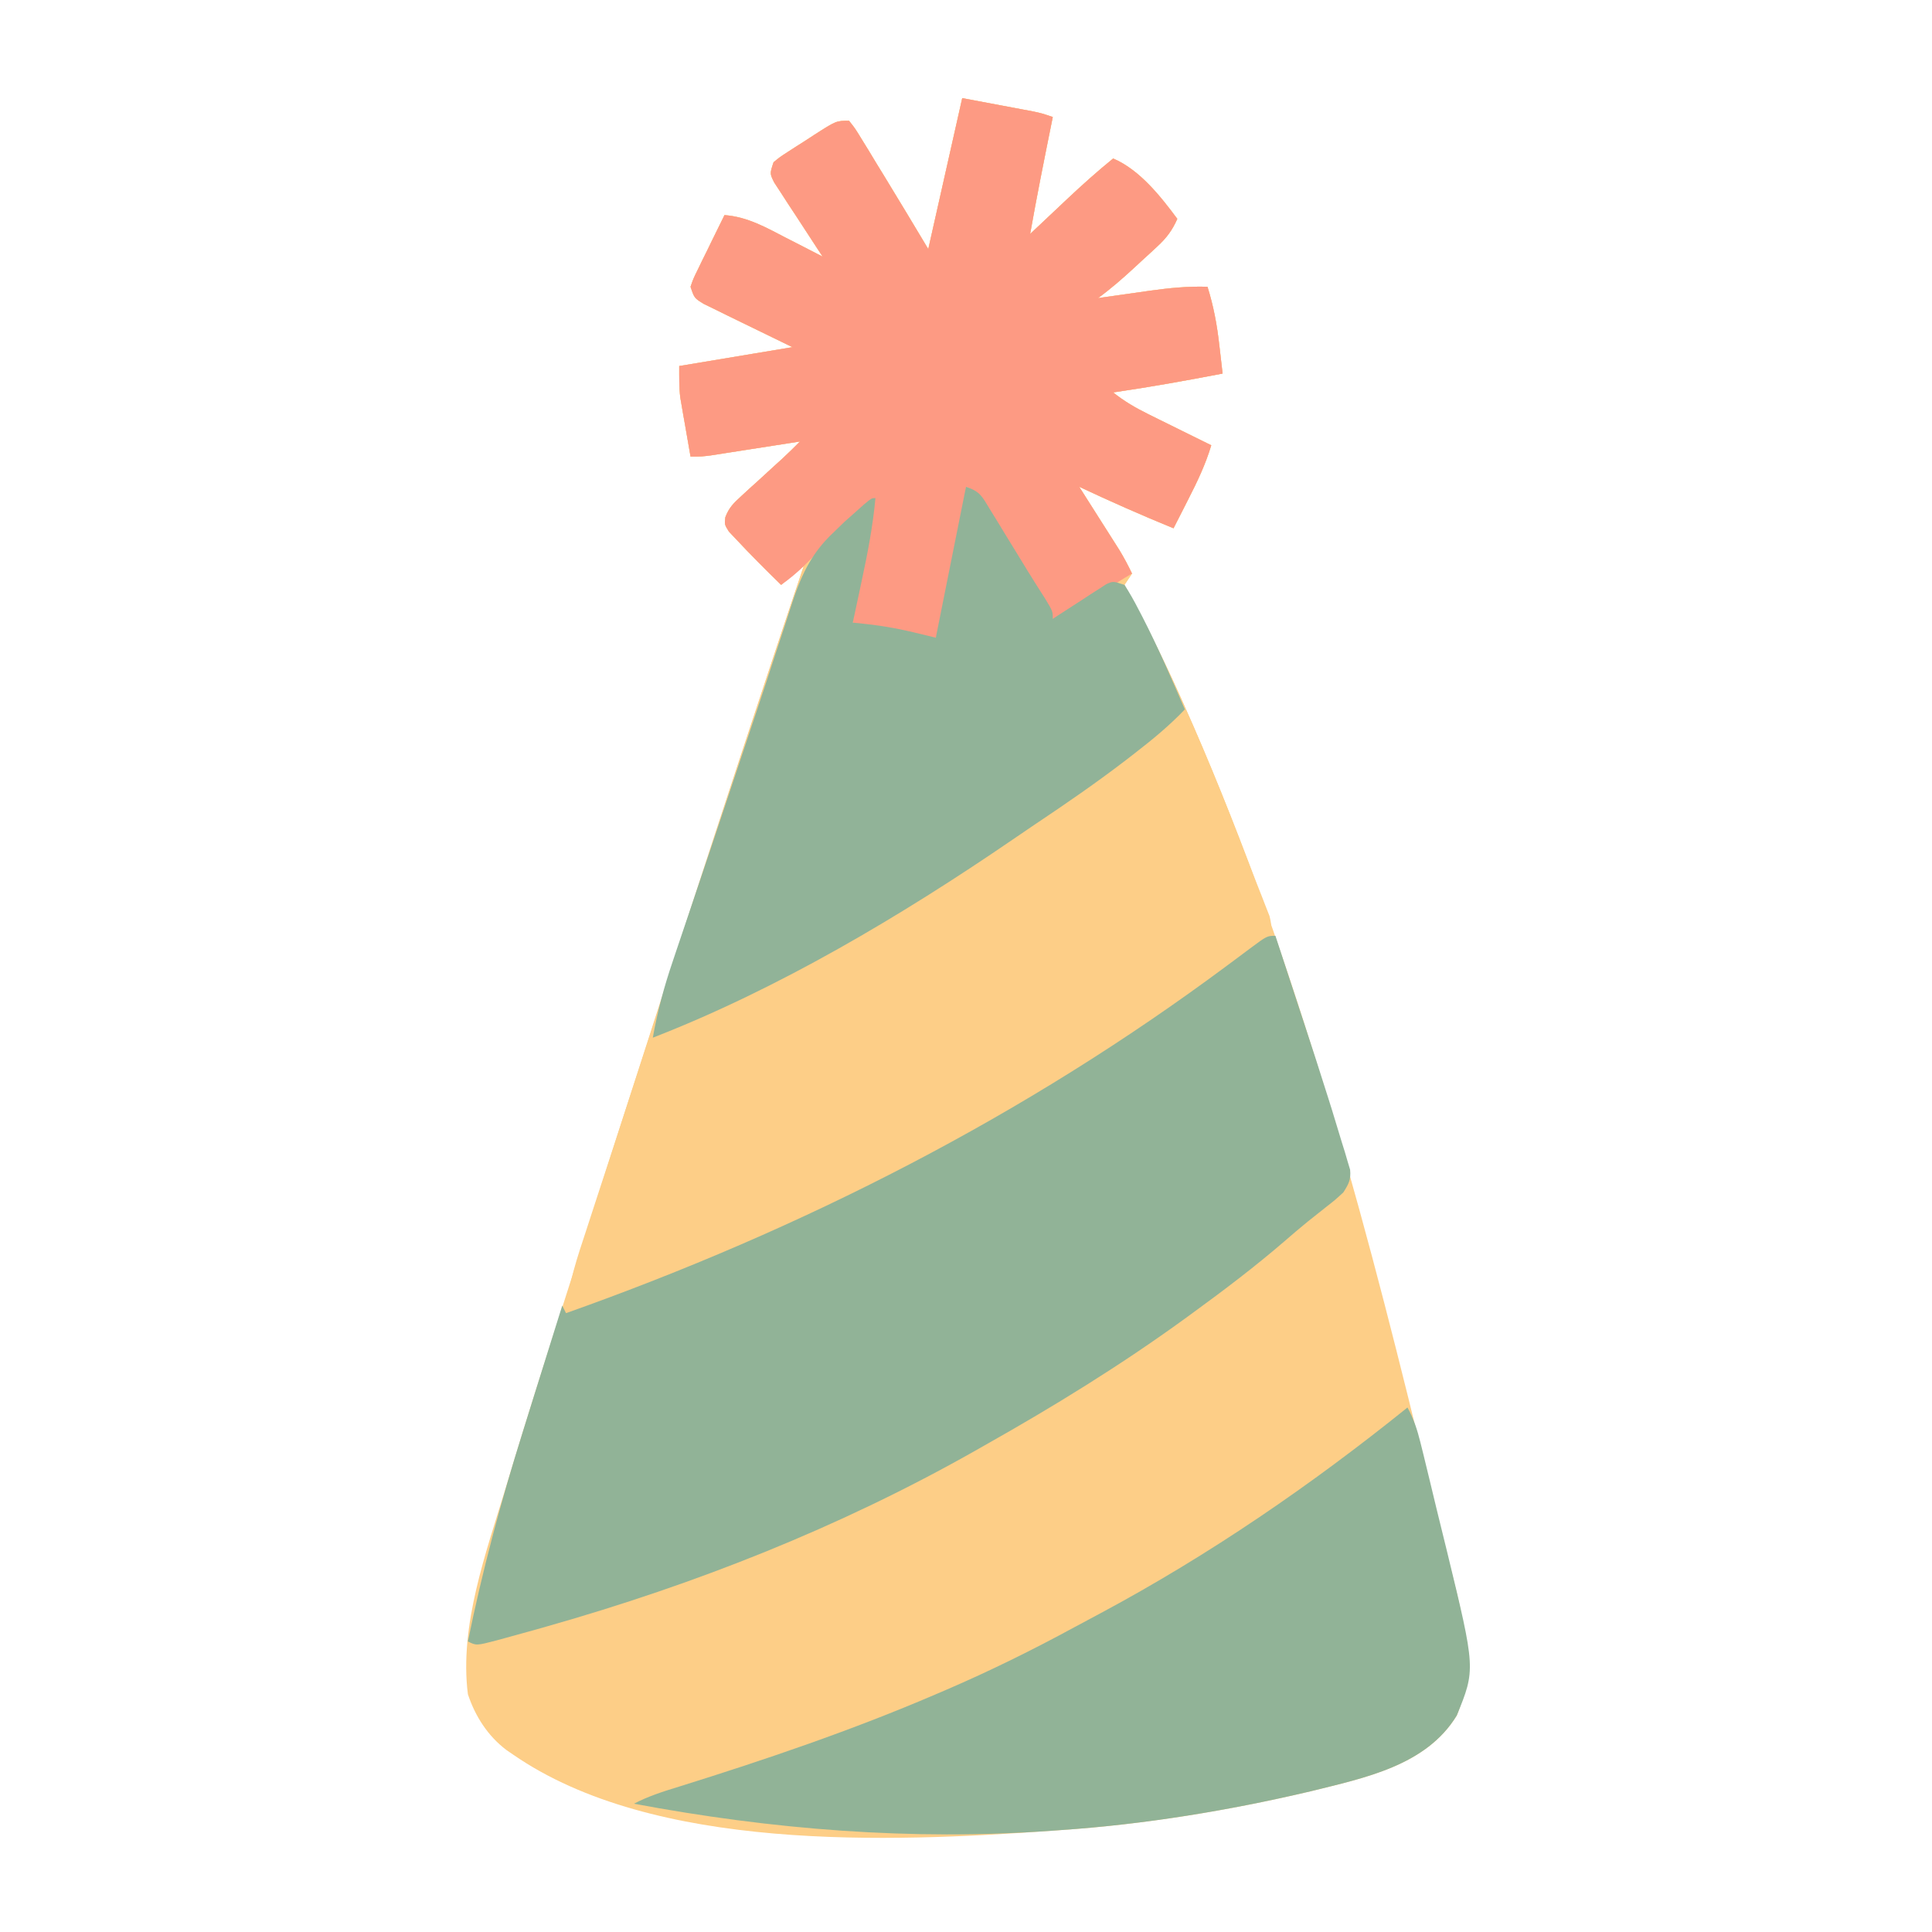 <?xml version="1.0" encoding="UTF-8"?>
<svg version="1.1" xmlns="http://www.w3.org/2000/svg" width="512" height="512">
<path d="M0 0 C3.403 0.639 6.806 1.279 10.312 1.938 C11.382 2.137 12.451 2.337 13.552 2.543 C14.397 2.703 15.242 2.863 16.113 3.027 C16.977 3.19 17.841 3.352 18.732 3.519 C21 4 21 4 24 5 C23.889 5.548 23.779 6.097 23.665 6.661 C21.695 16.427 19.727 26.188 18 36 C18.453 35.572 18.907 35.144 19.374 34.702 C21.456 32.737 23.54 30.775 25.625 28.812 C26.338 28.139 27.051 27.465 27.785 26.771 C31.754 23.039 35.771 19.436 40 16 C46.999 18.974 52.557 26.011 57 32 C55.639 35.079 54.133 37.071 51.664 39.348 C51.012 39.953 50.36 40.558 49.688 41.182 C49.007 41.802 48.326 42.423 47.625 43.062 C46.952 43.687 46.279 44.312 45.586 44.955 C42.49 47.81 39.401 50.511 36 53 C36.63 52.909 37.26 52.818 37.908 52.725 C40.792 52.311 43.677 51.906 46.562 51.5 C47.553 51.357 48.544 51.214 49.564 51.066 C54.765 50.341 59.75 49.823 65 50 C66.609 55.143 67.528 60.089 68.125 65.438 C68.255 66.535 68.255 66.535 68.387 67.654 C68.596 69.436 68.799 71.218 69 73 C59.356 74.857 49.72 76.585 40 78 C42.92 80.321 45.862 82.048 49.203 83.699 C50.183 84.186 51.163 84.672 52.172 85.174 C53.188 85.673 54.203 86.173 55.25 86.688 C56.281 87.199 57.312 87.71 58.375 88.236 C60.915 89.495 63.457 90.749 66 92 C64.472 97.099 62.29 101.657 59.875 106.375 C59.502 107.111 59.13 107.847 58.746 108.605 C57.834 110.406 56.918 112.203 56 114 C47.552 110.56 39.257 106.875 31 103 C31.353 103.555 31.706 104.109 32.07 104.681 C33.674 107.203 35.274 109.726 36.875 112.25 C37.431 113.123 37.986 113.995 38.559 114.895 C39.094 115.739 39.629 116.583 40.18 117.453 C40.672 118.228 41.164 119.003 41.671 119.802 C42.895 121.827 43.976 123.868 45 126 C44.34 126.99 43.68 127.98 43 129 C43.5 129.916 44 130.832 44.515 131.776 C49.244 140.503 53.629 149.313 57.688 158.375 C57.983 159.034 58.279 159.693 58.584 160.372 C86.825 223.457 104.944 289.979 121.293 356.952 C122.94 363.695 124.606 370.433 126.313 377.162 C127.193 380.639 128.058 384.12 128.918 387.603 C129.296 389.117 129.679 390.63 130.07 392.141 C133.018 403.567 135.807 417.323 131.062 428.625 C122.935 441.959 106.531 445.173 92.415 448.691 C70.722 453.808 48.243 457.499 26 459 C25.252 459.055 24.504 459.11 23.733 459.167 C-19.423 462.263 -81.704 464.783 -119 439 C-119.584 438.6 -120.168 438.201 -120.77 437.789 C-125.734 434.044 -129.051 428.847 -131 423 C-133.332 404.813 -126.128 385.262 -120.918 368.113 C-120.525 366.813 -120.133 365.513 -119.74 364.213 C-115.448 350.047 -110.957 335.943 -106.441 321.847 C-105.734 319.638 -105.028 317.429 -104.322 315.22 C-83.917 251.363 -63.346 187.55 -42 124 C-43.98 125.65 -45.96 127.3 -48 129 C-52.1 124.996 -56.154 120.942 -60.062 116.75 C-60.652 116.126 -61.241 115.502 -61.848 114.859 C-63 113 -63 113 -62.79 111.107 C-61.812 108.499 -60.563 107.305 -58.508 105.434 C-57.803 104.783 -57.098 104.133 -56.371 103.463 C-55.259 102.46 -55.259 102.46 -54.125 101.438 C-52.669 100.103 -51.213 98.768 -49.758 97.434 C-49.11 96.846 -48.461 96.259 -47.793 95.654 C-46.153 94.141 -44.566 92.591 -43 91 C-43.772 91.121 -44.544 91.242 -45.339 91.367 C-48.83 91.914 -52.321 92.457 -55.812 93 C-57.027 93.191 -58.242 93.382 -59.494 93.578 C-60.658 93.759 -61.821 93.939 -63.02 94.125 C-64.093 94.293 -65.167 94.46 -66.273 94.633 C-69 95 -69 95 -72 95 C-72.506 92.126 -73.005 89.251 -73.5 86.375 C-73.643 85.567 -73.786 84.759 -73.934 83.926 C-74.137 82.737 -74.137 82.737 -74.344 81.523 C-74.469 80.801 -74.595 80.078 -74.725 79.333 C-75.05 76.573 -75 73.779 -75 71 C-65.1 69.35 -55.2 67.7 -45 66 C-53.506 61.846 -53.506 61.846 -62.023 57.714 C-63.076 57.193 -64.13 56.673 -65.215 56.137 C-66.299 55.608 -67.383 55.079 -68.5 54.534 C-71 53 -71 53 -72 50 C-71.287 47.915 -71.287 47.915 -70.129 45.551 C-69.72 44.703 -69.31 43.856 -68.889 42.982 C-68.451 42.101 -68.013 41.22 -67.562 40.312 C-66.912 38.973 -66.912 38.973 -66.248 37.607 C-65.174 35.4 -64.091 33.198 -63 31 C-56.856 31.48 -51.997 34.277 -46.625 37.062 C-45.698 37.535 -44.771 38.007 -43.816 38.494 C-41.54 39.656 -39.269 40.824 -37 42 C-37.429 41.349 -37.859 40.699 -38.301 40.028 C-40.232 37.088 -42.147 34.138 -44.062 31.188 C-44.739 30.163 -45.415 29.139 -46.111 28.084 C-46.746 27.101 -47.381 26.118 -48.035 25.105 C-48.627 24.199 -49.219 23.294 -49.828 22.36 C-51 20 -51 20 -50 17 C-48.374 15.65 -48.374 15.65 -46.289 14.301 C-45.539 13.814 -44.789 13.328 -44.016 12.826 C-43.227 12.327 -42.438 11.827 -41.625 11.312 C-40.453 10.546 -40.453 10.546 -39.258 9.764 C-33.389 6 -33.389 6 -30 6 C-28.378 8.044 -28.378 8.044 -26.637 10.898 C-25.997 11.936 -25.357 12.974 -24.697 14.043 C-24.034 15.143 -23.371 16.242 -22.688 17.375 C-22.036 18.436 -21.384 19.497 -20.713 20.59 C-16.764 27.033 -12.888 33.52 -9 40 C-6.03 26.8 -3.06 13.6 0 0 Z " fill="#FDCE87" transform="translate(255,26)"/>
<path d="M0 0 C3.403 0.639 6.806 1.279 10.312 1.938 C11.382 2.137 12.451 2.337 13.552 2.543 C14.397 2.703 15.242 2.863 16.113 3.027 C16.977 3.19 17.841 3.352 18.732 3.519 C21 4 21 4 24 5 C23.889 5.548 23.779 6.097 23.665 6.661 C21.695 16.427 19.727 26.188 18 36 C18.453 35.572 18.907 35.144 19.374 34.702 C21.456 32.737 23.54 30.775 25.625 28.812 C26.338 28.139 27.051 27.465 27.785 26.771 C31.754 23.039 35.771 19.436 40 16 C46.999 18.974 52.557 26.011 57 32 C55.639 35.079 54.133 37.071 51.664 39.348 C51.012 39.953 50.36 40.558 49.688 41.182 C49.007 41.802 48.326 42.423 47.625 43.062 C46.952 43.687 46.279 44.312 45.586 44.955 C42.49 47.81 39.401 50.511 36 53 C36.63 52.909 37.26 52.818 37.908 52.725 C40.792 52.311 43.677 51.906 46.562 51.5 C47.553 51.357 48.544 51.214 49.564 51.066 C54.765 50.341 59.75 49.823 65 50 C66.609 55.143 67.528 60.089 68.125 65.438 C68.255 66.535 68.255 66.535 68.387 67.654 C68.596 69.436 68.799 71.218 69 73 C59.356 74.857 49.72 76.585 40 78 C42.92 80.321 45.862 82.048 49.203 83.699 C50.183 84.186 51.163 84.672 52.172 85.174 C53.188 85.673 54.203 86.173 55.25 86.688 C56.281 87.199 57.312 87.71 58.375 88.236 C60.915 89.495 63.457 90.749 66 92 C64.472 97.099 62.29 101.657 59.875 106.375 C59.502 107.111 59.13 107.847 58.746 108.605 C57.834 110.406 56.918 112.203 56 114 C47.552 110.56 39.257 106.875 31 103 C31.353 103.555 31.706 104.109 32.07 104.681 C33.674 107.203 35.274 109.726 36.875 112.25 C37.431 113.123 37.986 113.995 38.559 114.895 C39.094 115.739 39.629 116.583 40.18 117.453 C40.672 118.228 41.164 119.003 41.671 119.802 C42.895 121.827 43.976 123.868 45 126 C44.34 126.99 43.68 127.98 43 129 C43.5 129.916 44 130.832 44.515 131.776 C49.245 140.504 53.624 149.314 57.688 158.375 C57.979 159.022 58.271 159.669 58.572 160.336 C65.62 175.995 71.892 191.955 78 208 C78.425 209.073 78.85 210.146 79.288 211.252 C79.665 212.226 80.042 213.2 80.43 214.203 C80.924 215.459 80.924 215.459 81.429 216.739 C82.085 219.337 82.066 220.549 81 223 C79.46 224.517 79.46 224.517 77.449 225.961 C76.699 226.508 75.948 227.054 75.174 227.617 C74.354 228.197 73.533 228.777 72.688 229.375 C71.836 229.988 70.984 230.601 70.107 231.232 C67.412 233.166 64.706 235.083 62 237 C60.342 238.191 58.684 239.382 57.027 240.574 C45.339 248.926 33.318 256.615 21 264 C20.078 264.557 19.155 265.113 18.205 265.687 C-16.598 286.623 -53.058 303.597 -91 318 C-92.638 318.625 -92.638 318.625 -94.309 319.262 C-95.291 319.629 -96.273 319.996 -97.285 320.375 C-98.131 320.692 -98.977 321.009 -99.848 321.336 C-102 322 -102 322 -105 322 C-104.443 314.245 -102.004 307.202 -99.582 299.855 C-99.128 298.46 -98.674 297.065 -98.222 295.669 C-97.011 291.944 -95.791 288.222 -94.57 284.5 C-93.299 280.619 -92.035 276.736 -90.771 272.853 C-88.765 266.694 -86.755 260.536 -84.74 254.379 C-82.47 247.442 -80.208 240.501 -77.953 233.559 C-75.471 225.919 -72.984 218.281 -70.493 210.644 C-68.718 205.204 -66.946 199.763 -65.176 194.321 C-57.543 170.849 -49.853 147.399 -42 124 C-43.98 125.65 -45.96 127.3 -48 129 C-52.1 124.996 -56.154 120.942 -60.062 116.75 C-60.652 116.126 -61.241 115.502 -61.848 114.859 C-63 113 -63 113 -62.79 111.107 C-61.812 108.499 -60.563 107.305 -58.508 105.434 C-57.803 104.783 -57.098 104.133 -56.371 103.463 C-55.259 102.46 -55.259 102.46 -54.125 101.438 C-52.669 100.103 -51.213 98.768 -49.758 97.434 C-49.11 96.846 -48.461 96.259 -47.793 95.654 C-46.153 94.141 -44.566 92.591 -43 91 C-44.158 91.182 -44.158 91.182 -45.339 91.367 C-48.83 91.914 -52.321 92.457 -55.812 93 C-57.027 93.191 -58.242 93.382 -59.494 93.578 C-61.239 93.849 -61.239 93.849 -63.02 94.125 C-64.093 94.293 -65.167 94.46 -66.273 94.633 C-69 95 -69 95 -72 95 C-72.506 92.126 -73.005 89.251 -73.5 86.375 C-73.643 85.567 -73.786 84.759 -73.934 83.926 C-74.069 83.133 -74.204 82.34 -74.344 81.523 C-74.469 80.801 -74.595 80.078 -74.725 79.333 C-75.05 76.573 -75 73.779 -75 71 C-65.1 69.35 -55.2 67.7 -45 66 C-53.506 61.846 -53.506 61.846 -62.023 57.714 C-63.603 56.933 -63.603 56.933 -65.215 56.137 C-66.299 55.608 -67.383 55.079 -68.5 54.534 C-71 53 -71 53 -72 50 C-71.287 47.915 -71.287 47.915 -70.129 45.551 C-69.72 44.703 -69.31 43.856 -68.889 42.982 C-68.451 42.101 -68.013 41.22 -67.562 40.312 C-66.912 38.973 -66.912 38.973 -66.248 37.607 C-65.174 35.4 -64.091 33.198 -63 31 C-56.856 31.48 -51.997 34.277 -46.625 37.062 C-45.698 37.535 -44.771 38.007 -43.816 38.494 C-41.54 39.656 -39.269 40.824 -37 42 C-37.429 41.349 -37.859 40.699 -38.301 40.028 C-40.232 37.088 -42.147 34.138 -44.062 31.188 C-44.739 30.163 -45.415 29.139 -46.111 28.084 C-47.064 26.61 -47.064 26.61 -48.035 25.105 C-48.923 23.747 -48.923 23.747 -49.828 22.36 C-51 20 -51 20 -50 17 C-48.374 15.65 -48.374 15.65 -46.289 14.301 C-45.539 13.814 -44.789 13.328 -44.016 12.826 C-43.227 12.327 -42.438 11.827 -41.625 11.312 C-40.453 10.546 -40.453 10.546 -39.258 9.764 C-33.389 6 -33.389 6 -30 6 C-28.378 8.044 -28.378 8.044 -26.637 10.898 C-25.997 11.936 -25.357 12.974 -24.697 14.043 C-24.034 15.143 -23.371 16.242 -22.688 17.375 C-22.036 18.436 -21.384 19.497 -20.713 20.59 C-16.764 27.033 -12.888 33.52 -9 40 C-6.03 26.8 -3.06 13.6 0 0 Z " fill="#FDCE87" transform="translate(255,26)"/>
<path d="M0 0 C1.889 5.738 3.773 11.477 5.652 17.218 C6.288 19.161 6.926 21.103 7.566 23.044 C9.752 29.683 11.901 36.333 14 43 C14.311 43.986 14.621 44.972 14.941 45.988 C15.841 48.879 16.718 51.775 17.586 54.676 C17.86 55.556 18.135 56.435 18.418 57.342 C18.776 58.567 18.776 58.567 19.142 59.818 C19.357 60.531 19.572 61.245 19.793 61.98 C20.061 64.596 19.399 65.806 18 68 C15.855 69.973 15.855 69.973 13.188 72.062 C12.195 72.851 11.202 73.64 10.18 74.453 C9.394 75.077 9.394 75.077 8.593 75.713 C6.488 77.414 4.443 79.18 2.395 80.949 C-5.441 87.702 -13.639 93.913 -22 100 C-22.681 100.496 -23.362 100.993 -24.063 101.504 C-41.01 113.805 -58.759 124.733 -77 135 C-77.882 135.501 -78.764 136.002 -79.672 136.519 C-115.347 156.712 -153.594 171.818 -193 183 C-194.441 183.41 -194.441 183.41 -195.91 183.829 C-198.603 184.588 -201.3 185.331 -204 186.062 C-204.79 186.279 -205.58 186.496 -206.395 186.719 C-211.759 188.12 -211.759 188.12 -214 187 C-210.197 168.332 -205.338 150.231 -199.642 132.051 C-198.727 129.127 -197.819 126.201 -196.91 123.275 C-194.29 114.845 -191.652 106.42 -189 98 C-188.505 98.99 -188.505 98.99 -188 100 C-125.244 77.737 -66.403 47.753 -12.883 7.941 C-12.194 7.431 -11.504 6.92 -10.794 6.393 C-9.458 5.401 -8.125 4.404 -6.795 3.402 C-2.222 0 -2.222 0 0 0 Z " fill="#91B397" transform="translate(338,248)"/>
<path d="M0 0 C3.403 0.639 6.806 1.279 10.312 1.938 C11.382 2.137 12.451 2.337 13.552 2.543 C14.397 2.703 15.242 2.863 16.113 3.027 C16.977 3.19 17.841 3.352 18.732 3.519 C21 4 21 4 24 5 C23.889 5.548 23.779 6.097 23.665 6.661 C21.695 16.427 19.727 26.188 18 36 C18.453 35.572 18.907 35.144 19.374 34.702 C21.456 32.737 23.54 30.775 25.625 28.812 C26.338 28.139 27.051 27.465 27.785 26.771 C31.754 23.039 35.771 19.436 40 16 C46.999 18.974 52.557 26.011 57 32 C55.639 35.079 54.133 37.071 51.664 39.348 C51.012 39.953 50.36 40.558 49.688 41.182 C49.007 41.802 48.326 42.423 47.625 43.062 C46.952 43.687 46.279 44.312 45.586 44.955 C42.49 47.81 39.401 50.511 36 53 C36.63 52.909 37.26 52.818 37.908 52.725 C40.792 52.311 43.677 51.906 46.562 51.5 C47.553 51.357 48.544 51.214 49.564 51.066 C54.765 50.341 59.75 49.823 65 50 C66.609 55.143 67.528 60.089 68.125 65.438 C68.255 66.535 68.255 66.535 68.387 67.654 C68.596 69.436 68.799 71.218 69 73 C59.356 74.857 49.72 76.585 40 78 C42.92 80.321 45.862 82.048 49.203 83.699 C50.673 84.429 50.673 84.429 52.172 85.174 C53.188 85.673 54.203 86.173 55.25 86.688 C56.281 87.199 57.312 87.71 58.375 88.236 C60.915 89.495 63.457 90.749 66 92 C64.472 97.099 62.29 101.657 59.875 106.375 C59.502 107.111 59.13 107.847 58.746 108.605 C57.834 110.406 56.918 112.203 56 114 C47.552 110.56 39.257 106.875 31 103 C31.353 103.555 31.706 104.109 32.07 104.681 C33.674 107.203 35.274 109.726 36.875 112.25 C37.708 113.559 37.708 113.559 38.559 114.895 C39.094 115.739 39.629 116.583 40.18 117.453 C40.672 118.228 41.164 119.003 41.671 119.802 C42.895 121.827 43.976 123.868 45 126 C44.323 126.398 43.646 126.797 42.949 127.207 C40.778 128.527 38.644 129.87 36.52 131.262 C35.61 131.856 35.61 131.856 34.682 132.463 C33.422 133.288 32.164 134.116 30.908 134.947 C26.221 138 26.221 138 24 138 C22.814 136.386 22.814 136.386 21.496 134.117 C21.007 133.286 20.517 132.454 20.013 131.597 C19.493 130.699 18.973 129.8 18.438 128.875 C17.357 127.042 16.275 125.21 15.191 123.379 C14.654 122.469 14.117 121.559 13.563 120.622 C11.392 116.98 9.157 113.385 6.875 109.812 C6.171 108.705 5.467 107.598 4.742 106.457 C3.233 103.92 3.233 103.92 1 103 C0.897 104.177 0.794 105.354 0.688 106.566 C-0.003 112.774 -1.298 118.852 -2.584 124.959 C-3.004 126.957 -3.417 128.956 -3.828 130.955 C-5.867 140.734 -5.867 140.734 -7 143 C-14.526 142.362 -21.671 140.801 -29 139 C-28.333 131.946 -27.024 125.278 -25.373 118.398 C-24.47 114.521 -23.751 111.015 -24 107 C-26.397 109.228 -28.793 111.457 -31.188 113.688 C-31.861 114.313 -32.535 114.939 -33.229 115.584 C-36.113 118.272 -38.966 120.965 -41.738 123.77 C-43.729 125.732 -45.718 127.394 -48 129 C-52.1 124.996 -56.154 120.942 -60.062 116.75 C-60.652 116.126 -61.241 115.502 -61.848 114.859 C-63 113 -63 113 -62.79 111.107 C-61.812 108.499 -60.563 107.305 -58.508 105.434 C-57.803 104.783 -57.098 104.133 -56.371 103.463 C-55.259 102.46 -55.259 102.46 -54.125 101.438 C-52.669 100.103 -51.213 98.768 -49.758 97.434 C-49.11 96.846 -48.461 96.259 -47.793 95.654 C-46.153 94.141 -44.566 92.591 -43 91 C-43.772 91.121 -44.544 91.242 -45.339 91.367 C-48.83 91.914 -52.321 92.457 -55.812 93 C-57.027 93.191 -58.242 93.382 -59.494 93.578 C-60.658 93.759 -61.821 93.939 -63.02 94.125 C-64.093 94.293 -65.167 94.46 -66.273 94.633 C-69 95 -69 95 -72 95 C-72.506 92.126 -73.005 89.251 -73.5 86.375 C-73.643 85.567 -73.786 84.759 -73.934 83.926 C-74.137 82.737 -74.137 82.737 -74.344 81.523 C-74.469 80.801 -74.595 80.078 -74.725 79.333 C-75.05 76.573 -75 73.779 -75 71 C-65.1 69.35 -55.2 67.7 -45 66 C-53.506 61.846 -53.506 61.846 -62.023 57.714 C-63.076 57.193 -64.13 56.673 -65.215 56.137 C-66.299 55.608 -67.383 55.079 -68.5 54.534 C-71 53 -71 53 -72 50 C-71.287 47.915 -71.287 47.915 -70.129 45.551 C-69.515 44.279 -69.515 44.279 -68.889 42.982 C-68.232 41.661 -68.232 41.661 -67.562 40.312 C-66.912 38.973 -66.912 38.973 -66.248 37.607 C-65.174 35.4 -64.091 33.198 -63 31 C-56.856 31.48 -51.997 34.277 -46.625 37.062 C-45.698 37.535 -44.771 38.007 -43.816 38.494 C-41.54 39.656 -39.269 40.824 -37 42 C-37.429 41.349 -37.859 40.699 -38.301 40.028 C-40.232 37.088 -42.147 34.138 -44.062 31.188 C-44.739 30.163 -45.415 29.139 -46.111 28.084 C-46.746 27.101 -47.381 26.118 -48.035 25.105 C-48.627 24.199 -49.219 23.294 -49.828 22.36 C-51 20 -51 20 -50 17 C-48.374 15.65 -48.374 15.65 -46.289 14.301 C-45.539 13.814 -44.789 13.328 -44.016 12.826 C-43.227 12.327 -42.438 11.827 -41.625 11.312 C-40.453 10.546 -40.453 10.546 -39.258 9.764 C-33.389 6 -33.389 6 -30 6 C-28.378 8.044 -28.378 8.044 -26.637 10.898 C-25.997 11.936 -25.357 12.974 -24.697 14.043 C-24.034 15.143 -23.371 16.242 -22.688 17.375 C-22.036 18.436 -21.384 19.497 -20.713 20.59 C-16.764 27.033 -12.888 33.52 -9 40 C-6.03 26.8 -3.06 13.6 0 0 Z " fill="#FD9A83" transform="translate(255,26)"/>
<path d="M0 0 C1.645 3.02 2.597 5.899 3.42 9.233 C3.681 10.279 3.941 11.325 4.209 12.403 C4.62 14.096 4.62 14.096 5.039 15.824 C5.325 16.999 5.61 18.174 5.905 19.384 C6.508 21.878 7.108 24.372 7.705 26.866 C8.612 30.632 9.544 34.391 10.477 38.15 C18.056 69.365 18.056 69.365 13.062 81.625 C4.935 94.959 -11.469 98.173 -25.585 101.691 C-47.278 106.808 -69.757 110.499 -92 112 C-93.122 112.082 -93.122 112.082 -94.267 112.167 C-131.423 114.832 -168.437 111.857 -205 105 C-201.175 103.008 -197.238 101.755 -193.125 100.5 C-169.975 93.271 -147.304 85.574 -125 76 C-124.075 75.604 -123.15 75.209 -122.196 74.801 C-110.639 69.823 -99.442 64.294 -88.384 58.292 C-85.998 56.999 -83.603 55.723 -81.207 54.449 C-52.382 38.998 -25.452 20.499 0 0 Z " fill="#91B397" transform="translate(373,373)"/>
<path d="M0 0 C3.839 1.28 4.311 2.655 6.398 6.066 C7.043 7.11 7.688 8.153 8.352 9.229 C9.019 10.329 9.687 11.429 10.375 12.562 C11.365 14.172 11.365 14.172 12.375 15.814 C13.664 17.911 14.949 20.011 16.229 22.114 C17.783 24.647 19.373 27.151 20.977 29.652 C23 33 23 33 23 35 C23.469 34.692 23.938 34.384 24.421 34.066 C26.545 32.679 28.678 31.308 30.812 29.938 C31.55 29.452 32.288 28.967 33.049 28.467 C34.117 27.785 34.117 27.785 35.207 27.09 C36.189 26.454 36.189 26.454 37.191 25.804 C39 25 39 25 42 26 C43.367 28.13 44.541 30.192 45.688 32.438 C46.029 33.091 46.371 33.745 46.723 34.418 C50.848 42.442 54.433 50.717 58 59 C53.937 63.27 49.532 66.894 44.875 70.5 C44.09 71.109 43.305 71.718 42.497 72.345 C34.607 78.401 26.445 84.02 18.175 89.542 C16.223 90.85 14.283 92.175 12.348 93.508 C-16.979 113.586 -49.776 133.104 -83 146 C-81.773 139.043 -80.006 132.47 -77.727 125.789 C-77.407 124.836 -77.087 123.882 -76.758 122.9 C-75.719 119.806 -74.672 116.716 -73.625 113.625 C-72.898 111.464 -72.171 109.302 -71.445 107.141 C-69.985 102.798 -68.523 98.456 -67.058 94.114 C-64.986 87.965 -62.936 81.809 -60.894 75.65 C-58.979 69.872 -57.047 64.1 -55.11 58.33 C-53.649 53.967 -52.216 49.596 -50.799 45.219 C-49.838 42.262 -48.861 39.309 -47.881 36.358 C-47.427 34.979 -46.98 33.598 -46.541 32.214 C-43.944 24.051 -41.316 17.88 -35 12 C-34.064 11.092 -33.128 10.185 -32.164 9.25 C-30.907 8.136 -30.907 8.136 -29.625 7 C-28.772 6.237 -27.918 5.474 -27.039 4.688 C-25 3 -25 3 -24 3 C-24.67 10.322 -26.017 17.379 -27.562 24.562 C-27.913 26.219 -27.913 26.219 -28.271 27.908 C-28.844 30.606 -29.42 33.304 -30 36 C-29.432 36.054 -28.864 36.108 -28.28 36.164 C-23.398 36.662 -18.716 37.406 -13.938 38.562 C-12.812 38.832 -11.687 39.101 -10.527 39.379 C-9.693 39.584 -8.859 39.789 -8 40 C-7.864 39.321 -7.728 38.642 -7.589 37.943 C-5.059 25.295 -2.53 12.648 0 0 Z " fill="#91B398" transform="translate(256,129)"/>
</svg>

